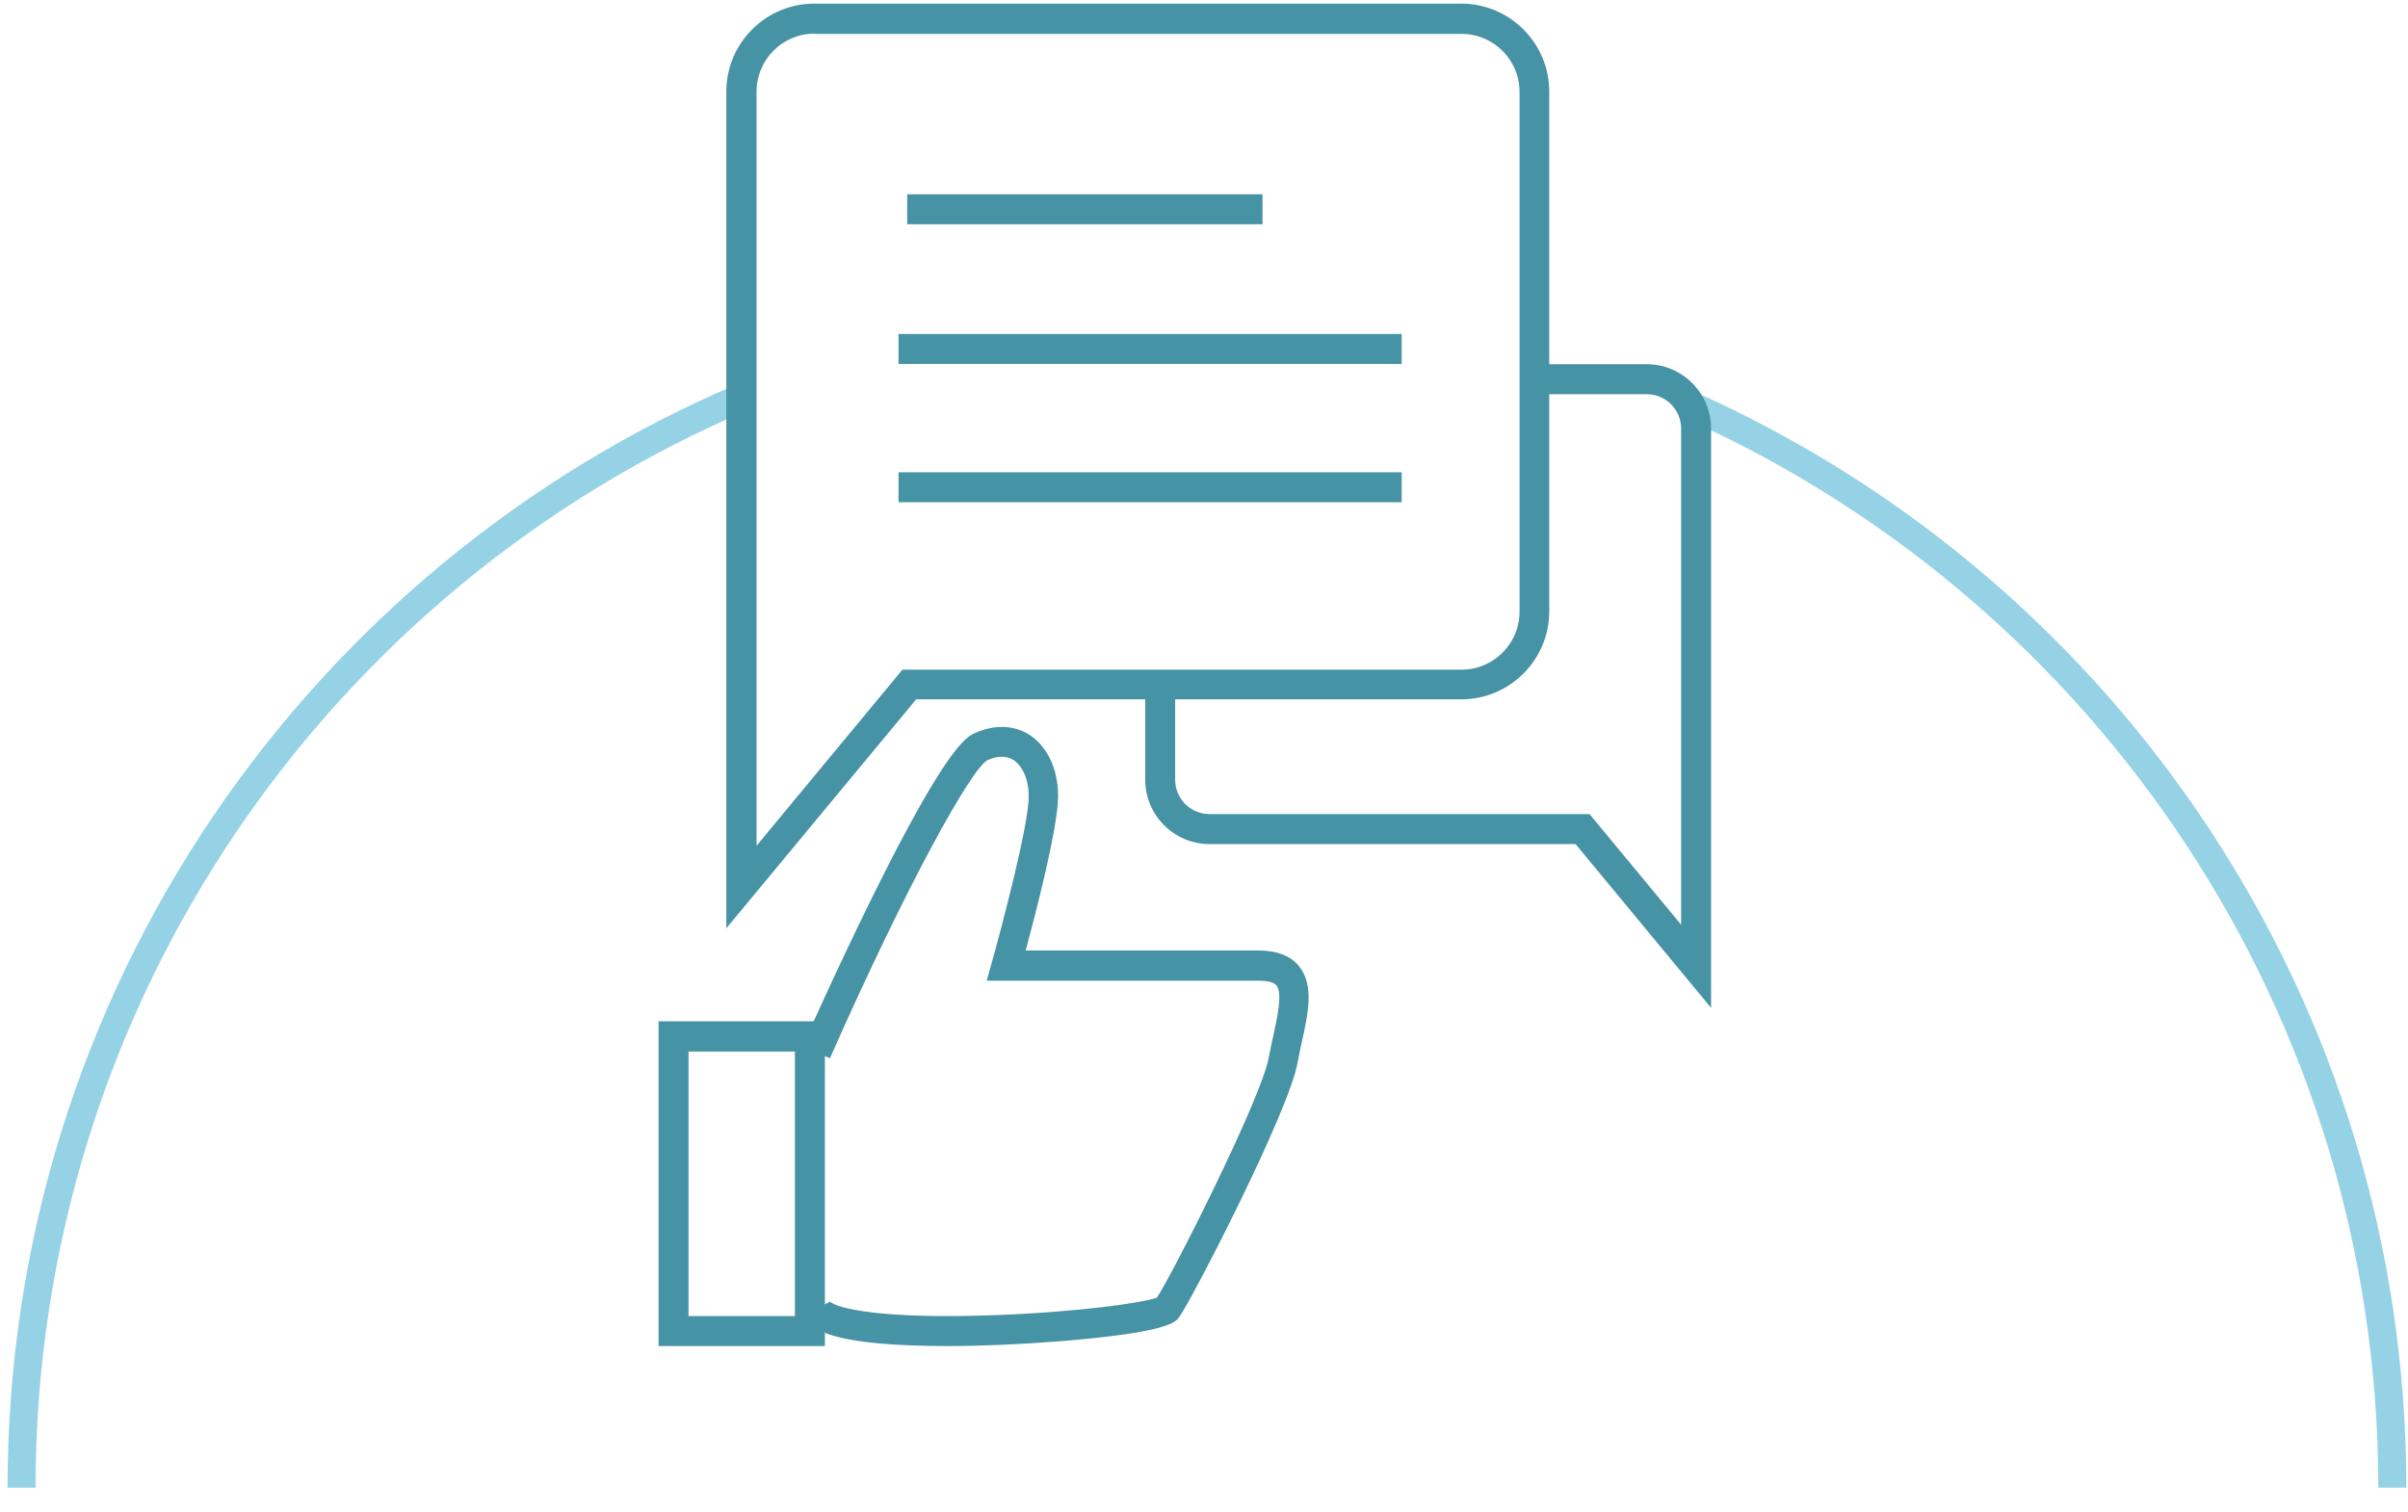 <svg width="86" height="54" viewBox="0 0 86 54" fill="none" xmlns="http://www.w3.org/2000/svg">
<path d="M60.58 14.57C75.24 21.22 85.44 35.99 85.44 53.14" stroke="#95D2E5" stroke-miterlimit="10"/>
<path d="M0.77 53.14C0.77 35.62 11.42 20.58 26.6 14.15" stroke="#95D2E5" stroke-miterlimit="10"/>
<path d="M29.46 48.08H23.52V36.48H29.46V48.08ZM24.59 47.01H28.39V37.56H24.59V47.01Z" fill="#4693A5"/>
<path d="M33.85 48.08C32.94 48.08 32.12 48.05 31.44 47.99C29.78 47.84 28.96 47.54 28.68 46.98L29.64 46.5L29.63 46.48C29.87 46.75 31.6 47.12 35.42 46.98C38.39 46.88 40.82 46.54 41.32 46.35C41.91 45.45 45.04 39.24 45.31 37.79C45.36 37.53 45.41 37.27 45.47 37.02C45.62 36.33 45.81 35.48 45.59 35.2C45.47 35.06 45.18 35.03 44.95 35.03H35.24L35.43 34.35C35.79 33.06 36.74 29.47 36.74 28.44C36.74 27.86 36.53 27.37 36.2 27.15C35.95 26.99 35.64 26.99 35.27 27.15C34.68 27.47 32.41 31.54 29.64 37.8L28.66 37.37C28.66 37.37 29.82 34.75 31.12 32.11C33.83 26.62 34.53 26.31 34.83 26.18C35.53 25.87 36.22 25.9 36.77 26.25C37.41 26.67 37.79 27.48 37.79 28.43C37.79 29.53 37.01 32.55 36.63 33.95H44.93C45.6 33.95 46.1 34.14 46.4 34.52C46.94 35.2 46.72 36.19 46.49 37.24C46.44 37.48 46.38 37.73 46.34 37.97C46.02 39.73 42.54 46.48 42.11 47.05C41.98 47.23 41.7 47.6 37.83 47.91C36.45 48.02 35.07 48.08 33.84 48.08H33.85Z" fill="#4693A5"/>
<path d="M61.11 36L56.27 30.15H43.2C41.93 30.15 40.9 29.12 40.9 27.85V24.44H41.97V27.85C41.97 28.53 42.52 29.08 43.2 29.08H56.77L60.04 33.03V15.31C60.04 14.63 59.49 14.08 58.81 14.08H54.8V13.01H58.81C60.08 13.01 61.11 14.04 61.11 15.31V36Z" fill="#4693A5"/>
<path d="M25.94 33.18V3.27C25.94 1.54 27.35 0.13 29.08 0.13H52.19C53.92 0.13 55.33 1.54 55.33 3.27V21.84C55.33 23.57 53.92 24.98 52.19 24.98H32.72L25.93 33.17L25.94 33.18ZM29.09 1.2C27.95 1.2 27.02 2.13 27.02 3.27V30.21L32.23 23.92H52.2C53.34 23.92 54.27 22.99 54.27 21.85V3.28C54.27 2.14 53.34 1.21 52.2 1.21H29.09V1.2Z" fill="#4693A5"/>
<path d="M45.09 6.94H32.4V8.01H45.09V6.94Z" fill="#4693A5"/>
<path d="M50.06 11.93H32.09V13H50.06V11.93Z" fill="#4693A5"/>
<path d="M50.06 16.87H32.09V17.94H50.06V16.87Z" fill="#4693A5"/>
</svg>

